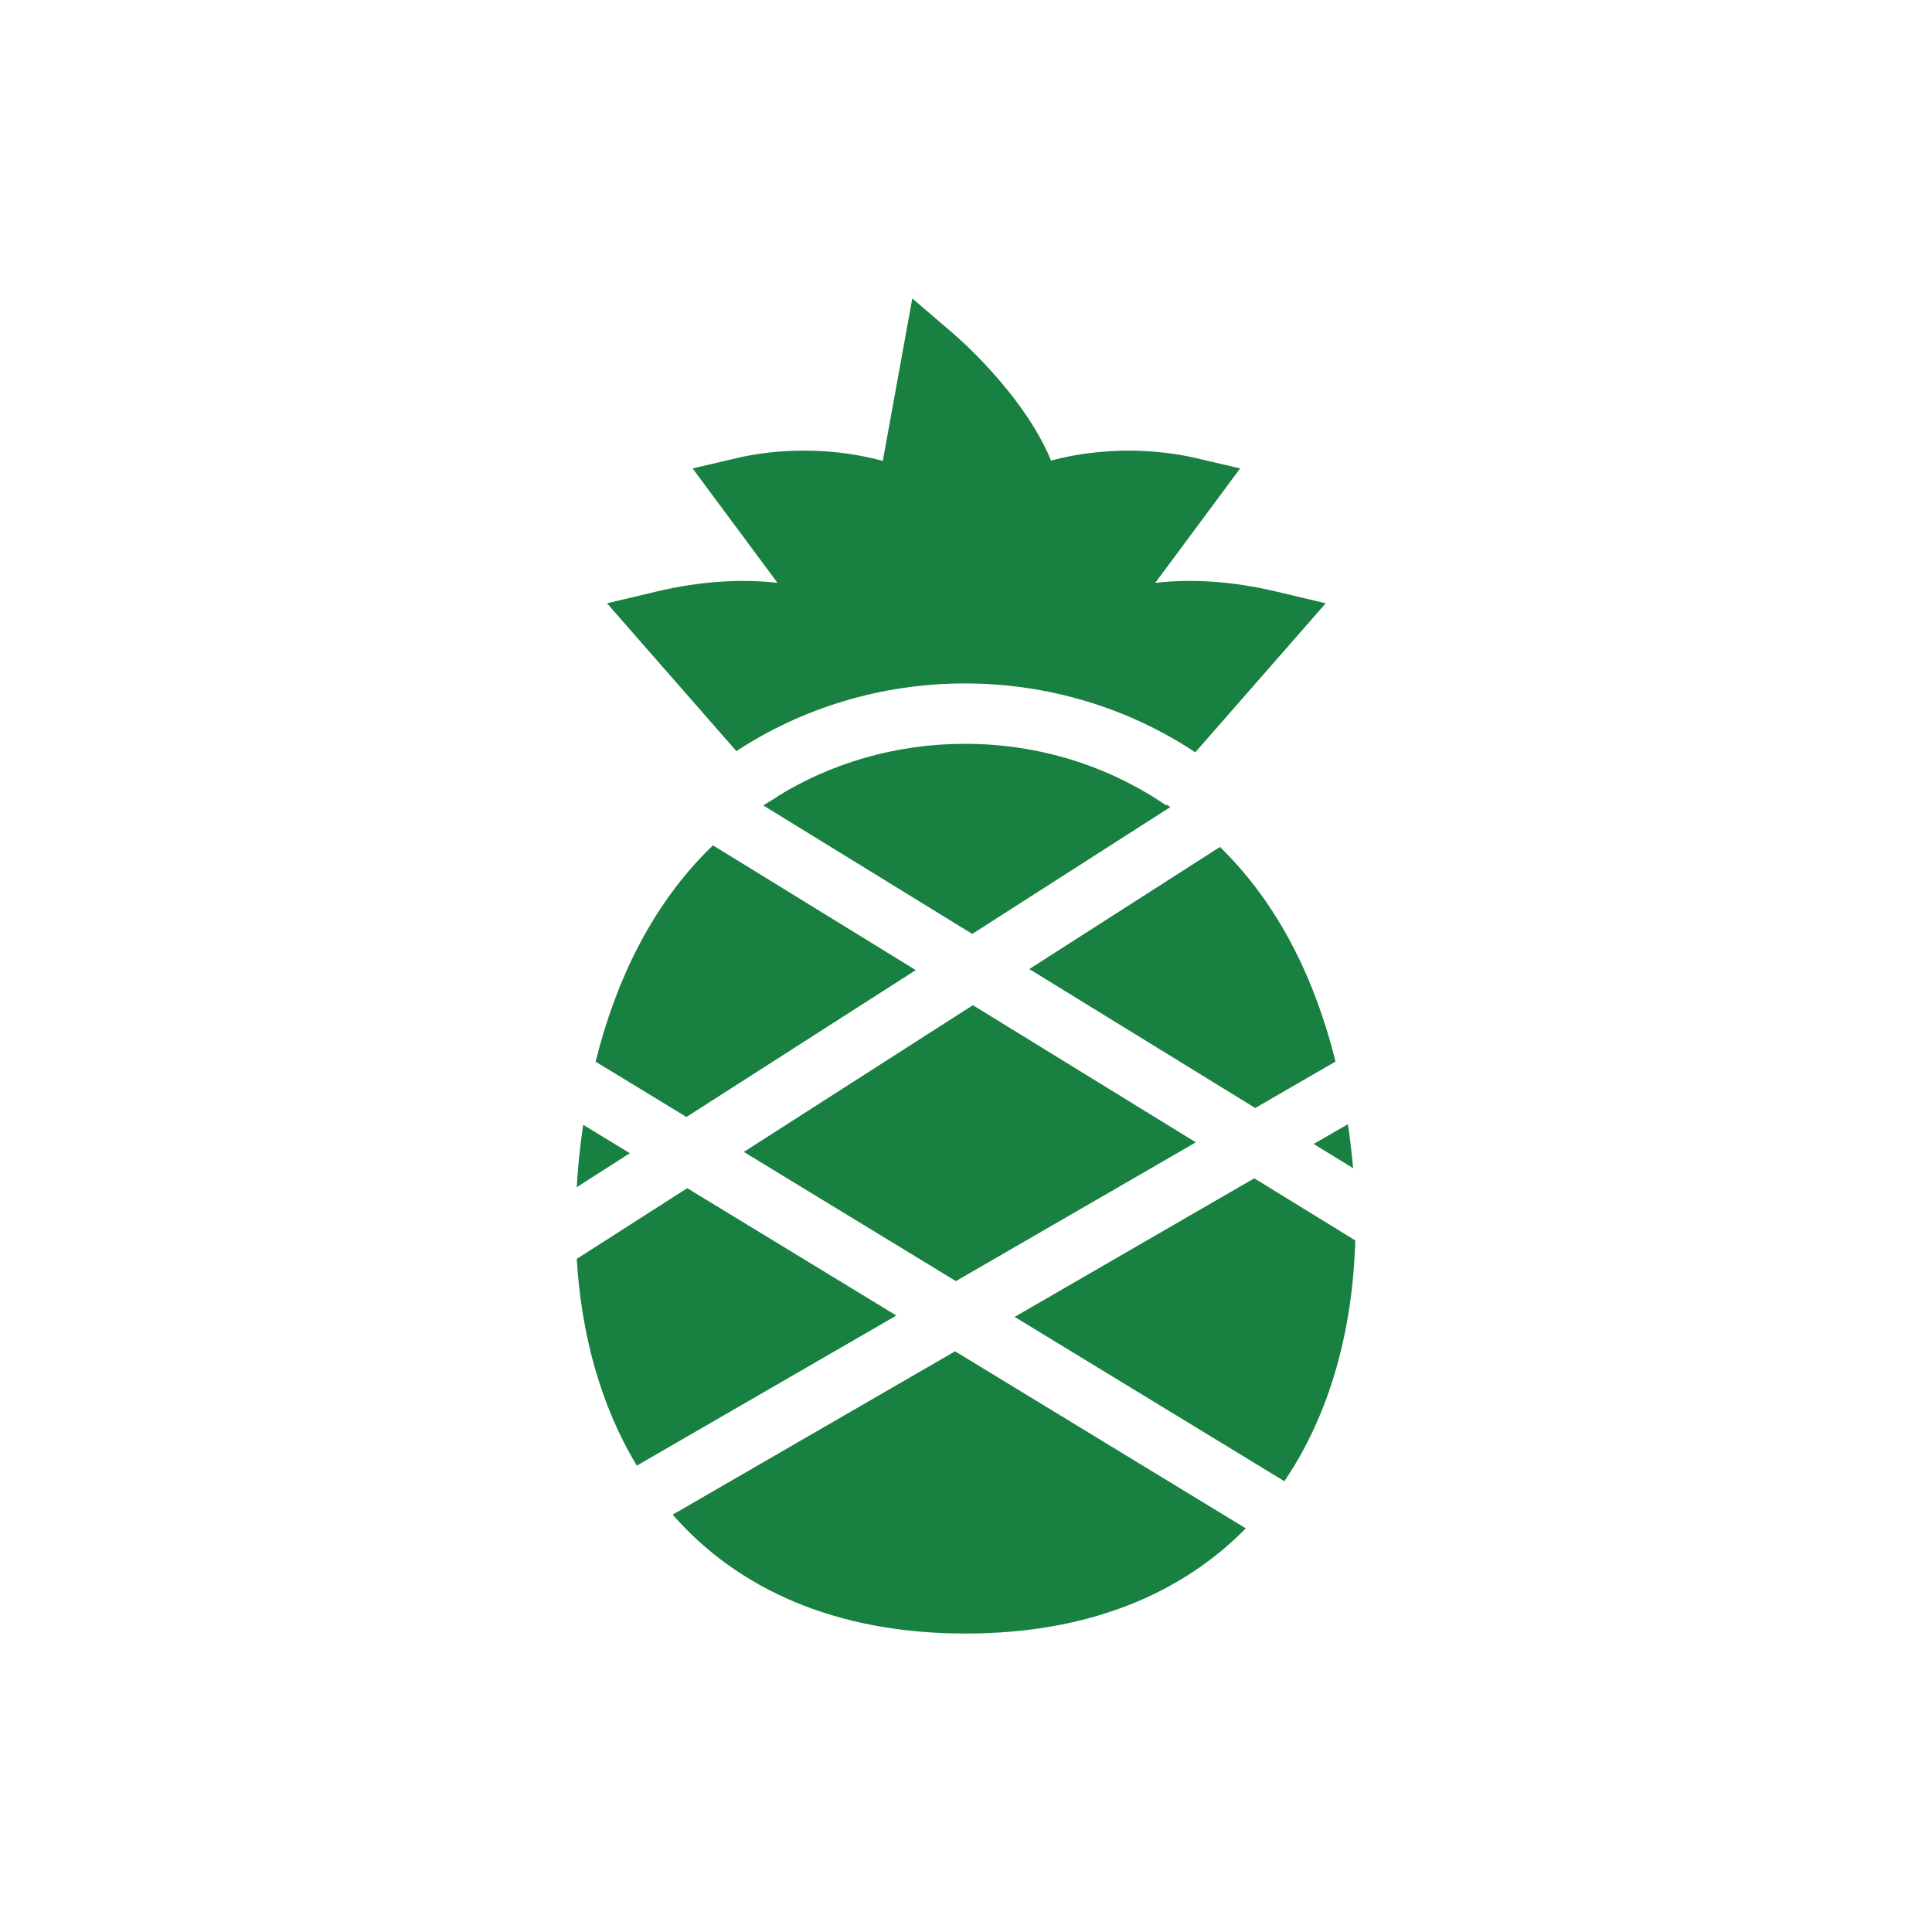 <svg width="48" height="48" viewBox="0 0 48 48" fill="none" xmlns="http://www.w3.org/2000/svg">
<path d="M22.666 7.415L23.659 8.266C24.107 8.65 24.766 9.309 25.321 10.069C25.614 10.471 25.908 10.942 26.113 11.443C27.747 11.01 29.162 11.252 29.699 11.378L30.811 11.638L28.702 14.481C29.59 14.38 30.595 14.432 31.727 14.701L32.937 14.989L29.697 18.691C28.064 17.609 26.085 16.98 23.973 16.98C21.881 16.98 19.919 17.597 18.295 18.661L15.081 14.989L16.291 14.701C17.423 14.432 18.429 14.38 19.317 14.481L17.208 11.638L18.319 11.378C18.872 11.248 20.292 11.008 21.933 11.451L22.666 7.415Z" fill="#188040"/>
<path d="M19.083 19.936C19.154 19.891 19.226 19.848 19.298 19.806L19.293 19.8C20.636 18.966 22.244 18.48 23.973 18.48C25.836 18.48 27.558 19.044 28.959 20H28.999C29.025 20.017 29.051 20.034 29.077 20.051L24.155 23.203L18.964 20.011C18.988 19.996 19.011 19.981 19.034 19.966L19.035 19.968C19.051 19.957 19.067 19.946 19.083 19.936Z" fill="#188040"/>
<path d="M17.713 21.002C17.633 21.079 17.554 21.158 17.476 21.239C16.218 22.542 15.318 24.281 14.798 26.377L17.054 27.751L22.752 24.102L17.713 21.002Z" fill="#188040"/>
<path d="M14.49 27.946C14.465 28.112 14.443 28.281 14.422 28.451C14.38 28.8 14.349 29.149 14.329 29.496L15.648 28.651L14.49 27.946Z" fill="#188040"/>
<path d="M14.329 31.277C14.442 33.146 14.918 34.918 15.822 36.413L22.27 32.684L17.074 29.52L14.329 31.277Z" fill="#188040"/>
<path d="M16.712 37.631C18.321 39.466 20.74 40.585 23.99 40.585C27.034 40.585 29.348 39.604 30.952 37.972L23.729 33.573L16.712 37.631Z" fill="#188040"/>
<path d="M31.91 36.8C33.056 35.11 33.609 33.02 33.671 30.818L31.162 29.275L25.208 32.718L31.91 36.8Z" fill="#188040"/>
<path d="M33.618 29.024C33.601 28.833 33.581 28.642 33.558 28.451C33.537 28.275 33.514 28.102 33.488 27.93L32.638 28.421L33.618 29.024Z" fill="#188040"/>
<path d="M33.181 26.374C32.661 24.279 31.761 22.541 30.504 21.239C30.44 21.172 30.375 21.107 30.309 21.043L25.573 24.076L31.186 27.528L33.181 26.374Z" fill="#188040"/>
<path d="M24.171 24.974L29.71 28.381L23.749 31.829L18.48 28.619L24.171 24.974Z" fill="#188040"/>
</svg>
